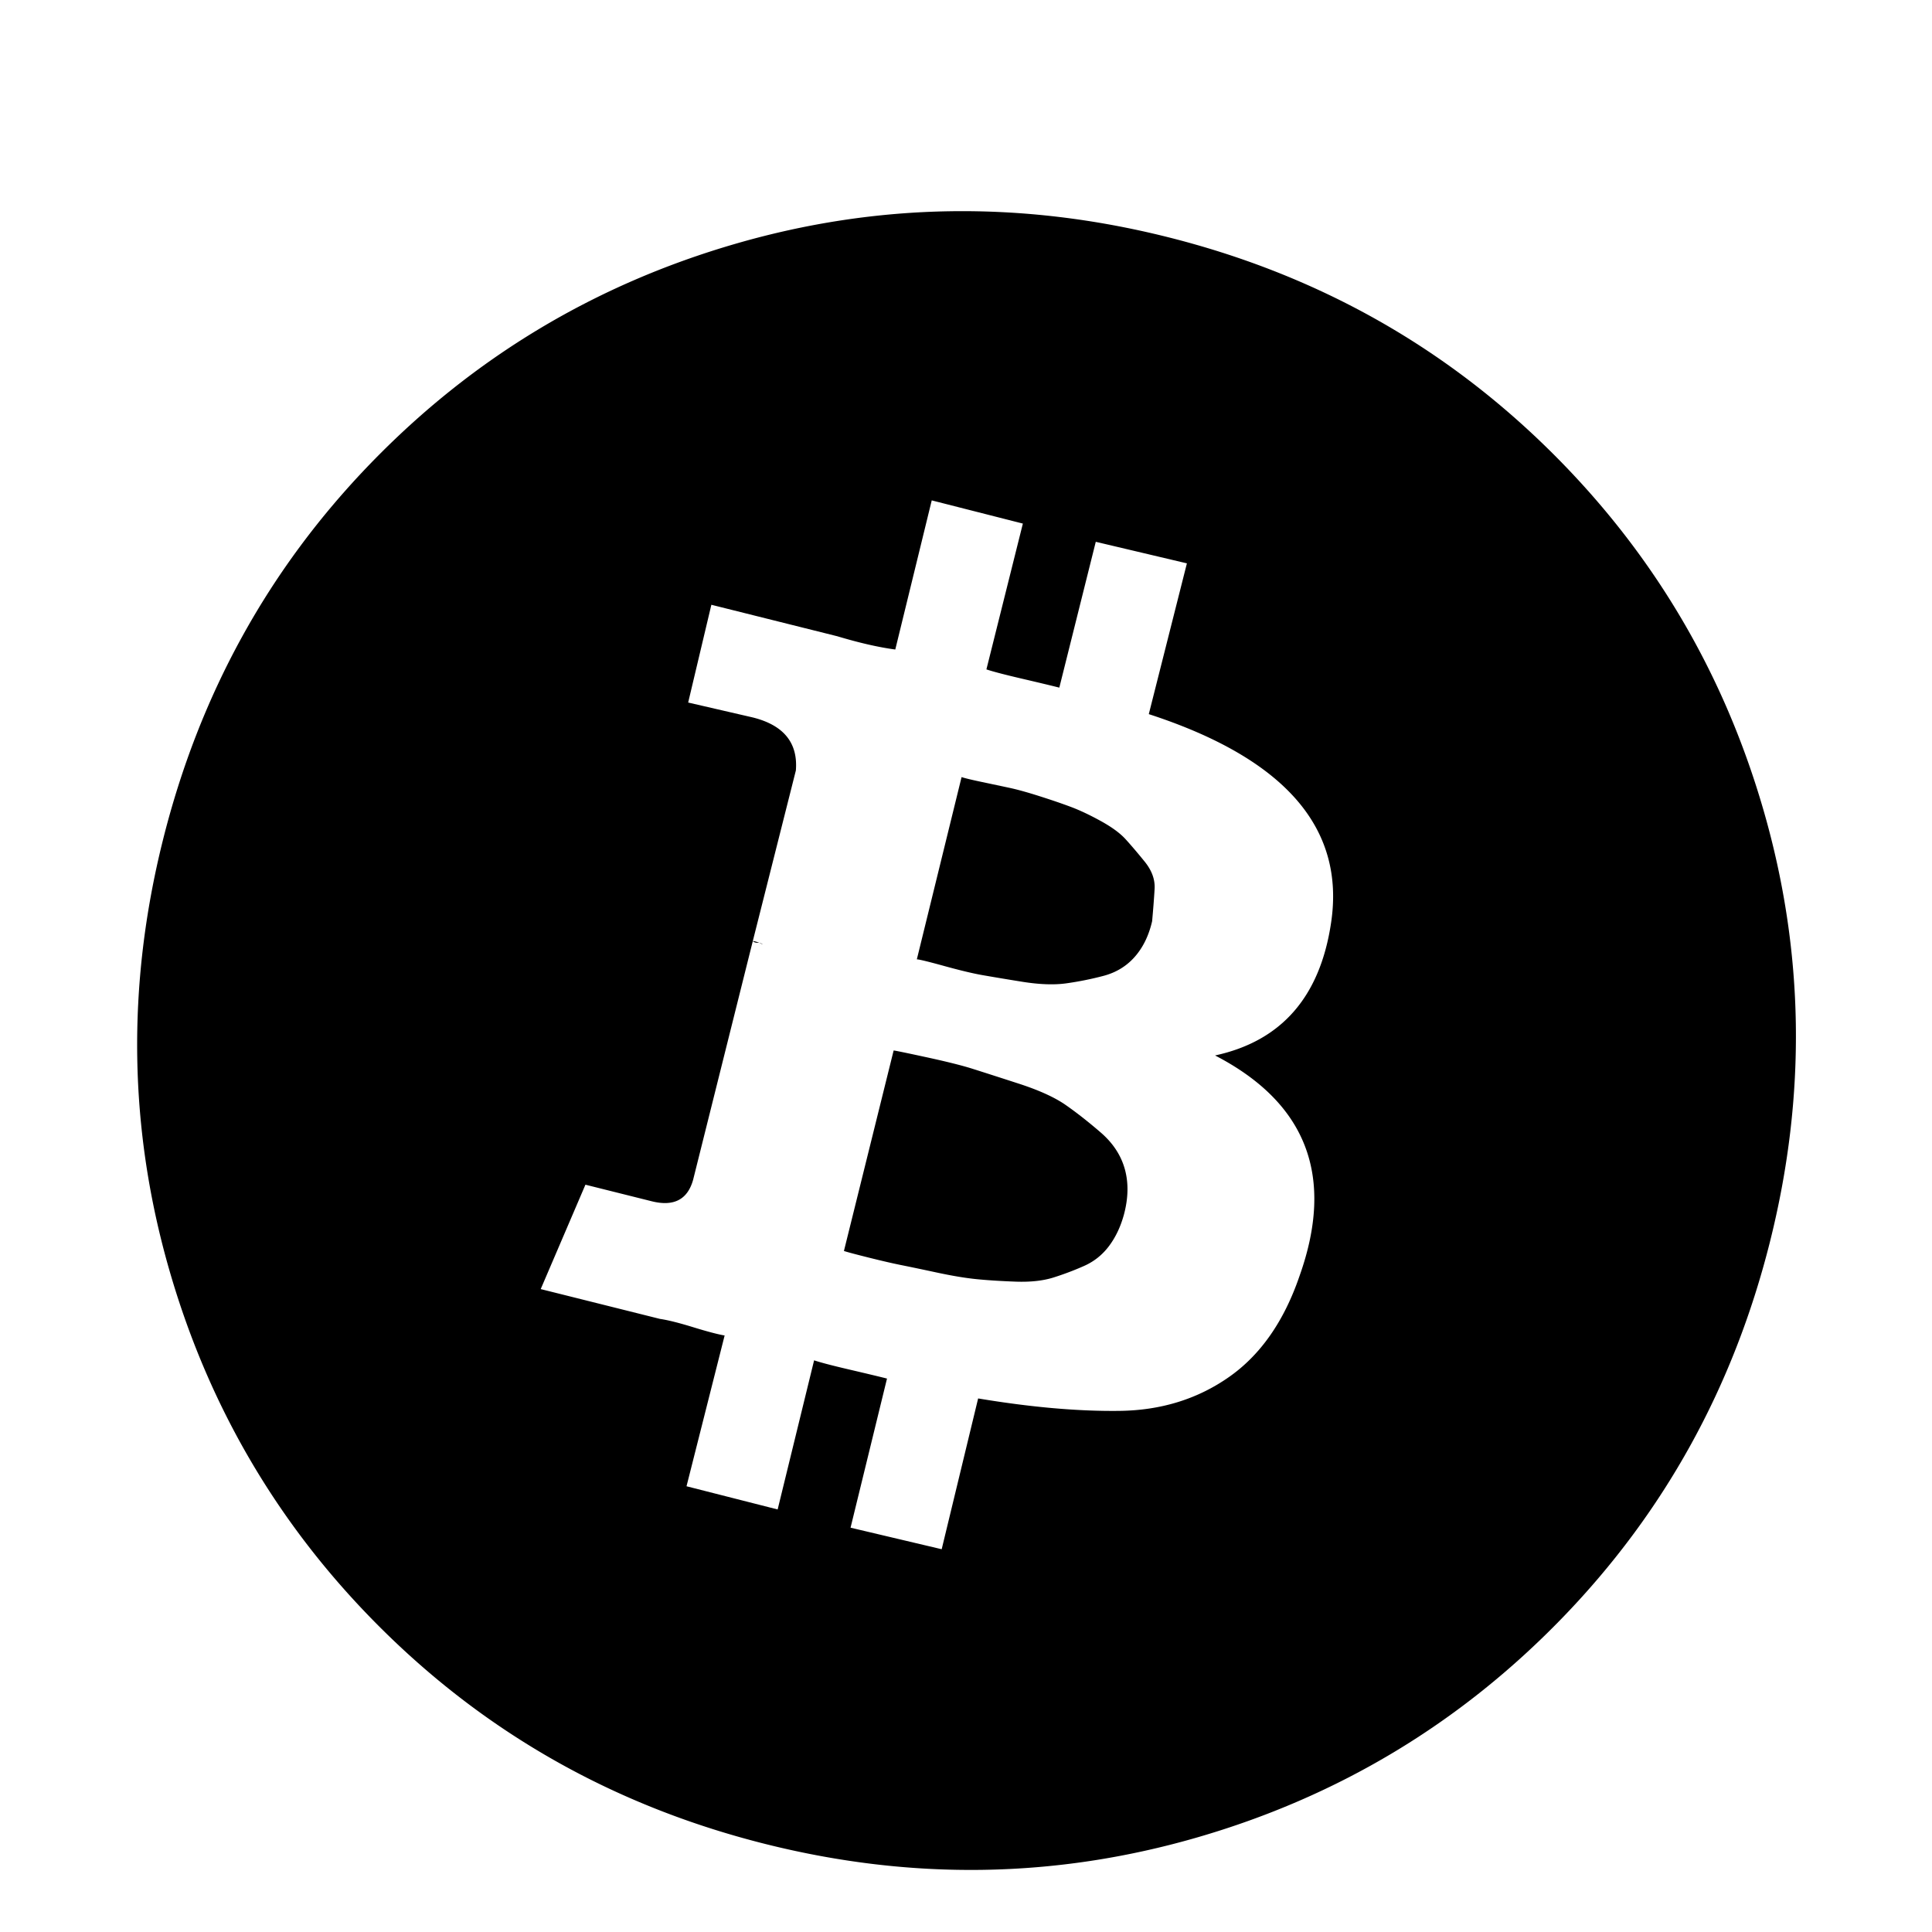 <svg viewBox="0 0 597 597" xmlns="http://www.w3.org/2000/svg"><path d="M50.346 259.584c11.265-45.056 32.683-83.883 64.256-116.48 31.574-32.597 69.206-55.21 112.896-67.84 43.691-12.629 88.064-13.311 133.12-2.048 45.056 11.265 83.883 32.683 116.48 64.256 32.597 31.574 55.21 69.206 67.84 112.896 12.629 43.691 13.312 88.064 2.048 133.12-11.264 45.056-32.683 83.883-64.256 116.48-31.574 32.597-69.206 55.21-112.896 67.839-43.69 12.63-88.064 13.313-133.12 2.049-45.056-11.264-83.882-32.683-116.479-64.257-32.598-31.573-55.211-69.205-67.84-112.896-12.63-43.69-13.312-88.064-2.049-133.12zm116.737 138.752l36.864 9.216c2.39.342 5.802 1.195 10.24 2.56 4.437 1.366 7.68 2.219 9.728 2.56l-11.777 46.592 28.16 7.168 11.265-46.08c2.048.683 5.632 1.621 10.752 2.816 5.12 1.195 9.045 2.133 11.776 2.816l-11.264 46.08 28.16 6.656 11.264-46.592c16.384 2.73 30.976 4.01 43.776 3.84 12.8-.17 24.064-3.67 33.792-10.496 9.728-6.826 16.981-17.237 21.76-31.232 10.922-30.72 2.218-53.419-26.112-68.096 20.48-4.437 32.426-18.09 35.84-40.96 4.437-29.355-14.336-50.858-56.32-64.512l11.776-46.592-28.16-6.656-11.264 45.056c-2.73-.682-6.656-1.621-11.776-2.816-5.12-1.195-8.704-2.133-10.753-2.816l11.265-45.056-28.16-7.168-11.264 46.08c-5.12-.683-11.094-2.048-17.92-4.096l-38.912-9.728-7.168 30.208 19.968 4.608c9.557 2.39 13.994 7.85 13.311 16.384l-13.311 52.736c.682 0 1.706.342 3.072 1.024-.342-.341-.854-.512-1.536-.512-.683 0-1.195-.17-1.536-.512l-18.433 73.728c-1.706 6.144-5.973 8.363-12.8 6.656l-20.479-5.12zm93.696-11.776l15.36-61.951c.34 0 3.669.682 9.983 2.048s11.094 2.56 14.336 3.584c3.243 1.024 8.022 2.56 14.336 4.607 6.315 2.048 11.179 4.267 14.592 6.656s6.997 5.206 10.752 8.449 6.23 6.997 7.425 11.263c1.195 4.267 1.109 8.96-.257 14.08-1.024 3.755-2.56 6.998-4.607 9.729-2.049 2.73-4.609 4.778-7.681 6.143-3.072 1.366-6.229 2.56-9.472 3.584s-7.168 1.451-11.776 1.28c-4.608-.17-8.618-.426-12.031-.768-3.414-.341-7.51-1.024-12.288-2.048s-8.448-1.792-11.008-2.303c-2.56-.513-5.889-1.28-9.985-2.304-4.095-1.024-6.655-1.707-7.68-2.049zm22.528-90.112l13.824-56.32c1.024.34 3.157.853 6.4 1.536 3.242.683 6.058 1.28 8.448 1.792 2.39.512 5.462 1.365 9.216 2.56s6.997 2.303 9.728 3.328 5.802 2.474 9.216 4.352c3.413 1.877 5.973 3.754 7.68 5.632 1.707 1.877 3.67 4.18 5.888 6.912 2.219 2.73 3.243 5.547 3.072 8.448-.17 2.901-.426 6.23-.768 9.984-1.024 4.437-2.816 8.106-5.376 11.007-2.56 2.902-5.803 4.865-9.728 5.89a98.46 98.46 0 0 1-11.52 2.303c-3.755.512-8.277.341-13.568-.512a895.365 895.365 0 0 1-12.288-2.049c-2.901-.511-6.827-1.45-11.776-2.815s-7.765-2.048-8.448-2.048z"/></svg>